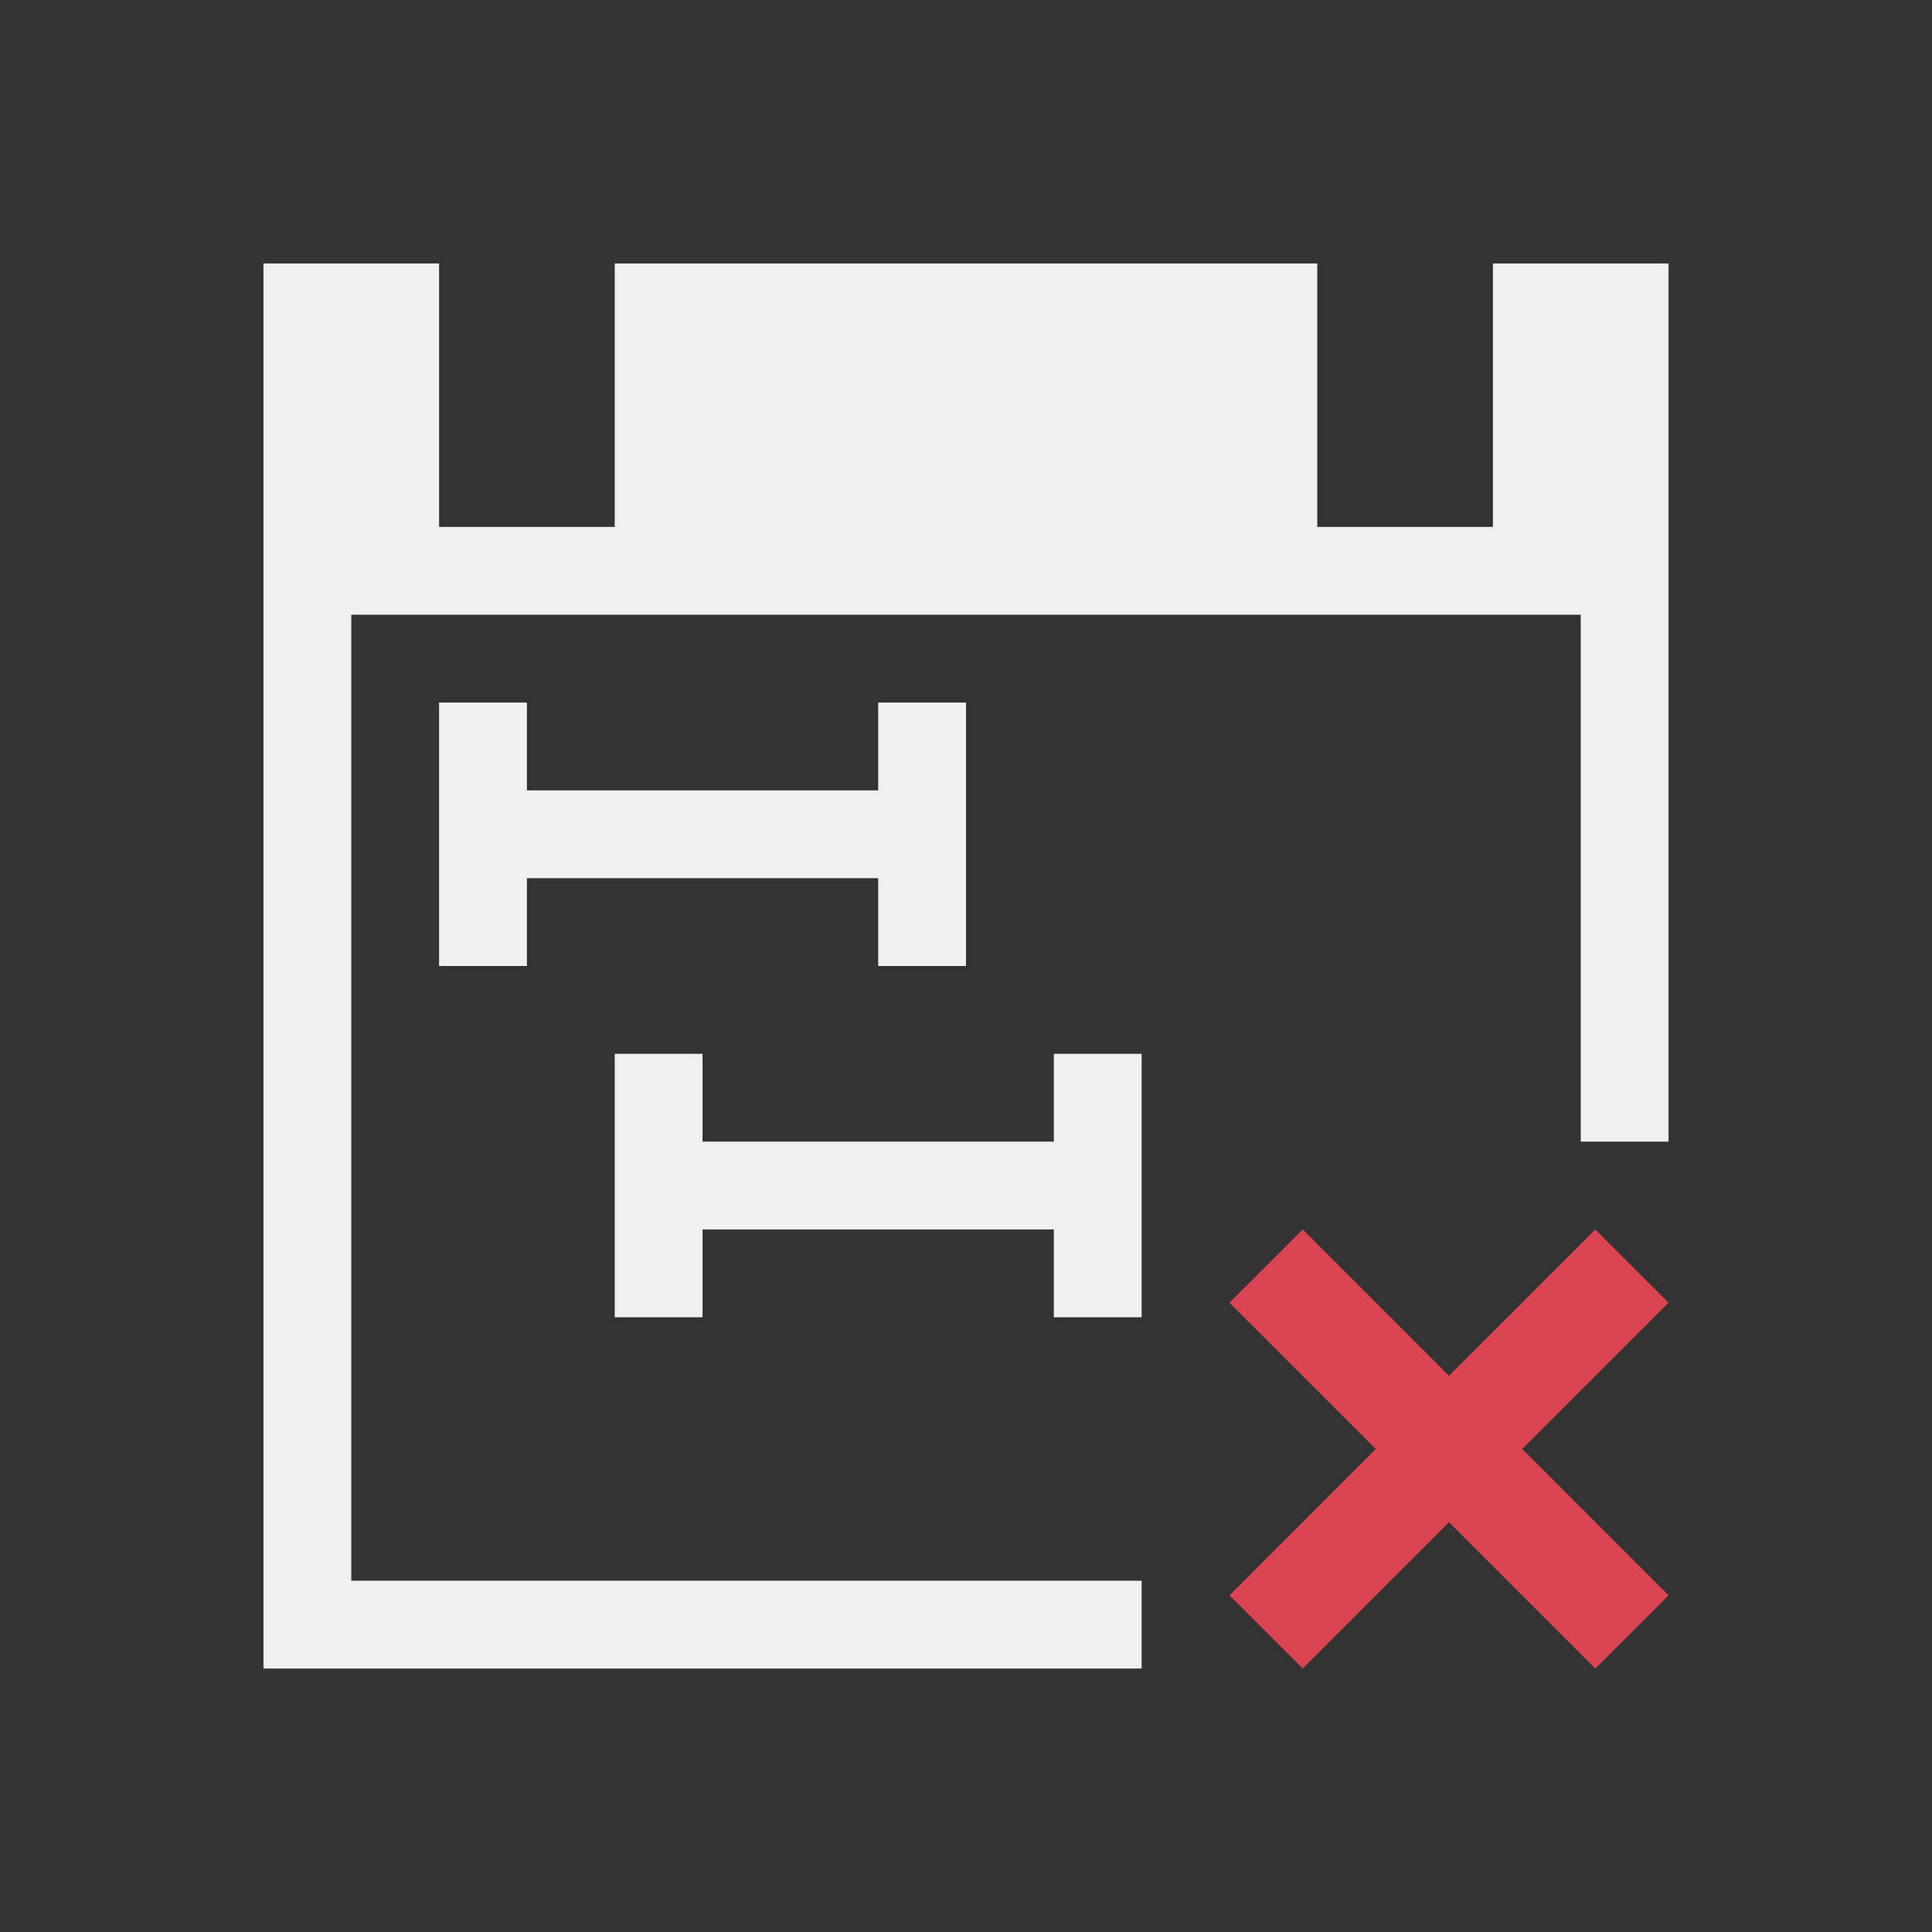<svg xmlns="http://www.w3.org/2000/svg" viewBox="0 0 22 22">
  <rect x="0" y="0" width="22" height="22" fill="#333333" stroke="none"/>
  <defs id="defs3051">
    <style type="text/css" id="current-color-scheme">
      .ColorScheme-Text {
        color:#eff0f1;
      }
      .ColorScheme-Highlight {
        color:#00c4b2;
      }
      </style>
  </defs>
 <path 
     style="fill:currentColor;fill-opacity:1;stroke:none" 
     d="M 3 3 L 3 19 L 13 19 L 13 18 L 4 18 L 4 7 L 18 7 L 18 13 L 19 13 L 19 3 L 17 3 L 17 6 L 15 6 L 15 3 L 7 3 L 7 6 L 5 6 L 5 3 L 3 3 z M 5 8 L 5 11 L 6 11 L 6 10 L 10 10 L 10 11 L 11 11 L 11 8 L 10 8 L 10 9 L 6 9 L 6 8 L 5 8 z M 7 12 L 7 15 L 8 15 L 8 14 L 12 14 L 12 15 L 13 15 L 13 12 L 12 12 L 12 13 L 8 13 L 8 12 L 7 12 z "
     class="ColorScheme-Text"
     />
 <path 
     style="fill:#da4453;fill-opacity:1;stroke:none" 
     d="M 14.834 14 L 14 14.834 L 15.666 16.5 L 14 18.166 L 14.834 19 L 16.5 17.334 L 18.166 19 L 19 18.166 L 17.334 16.5 L 19 14.834 L 18.166 14 L 16.5 15.666 L 14.834 14 z "
     />
</svg>
